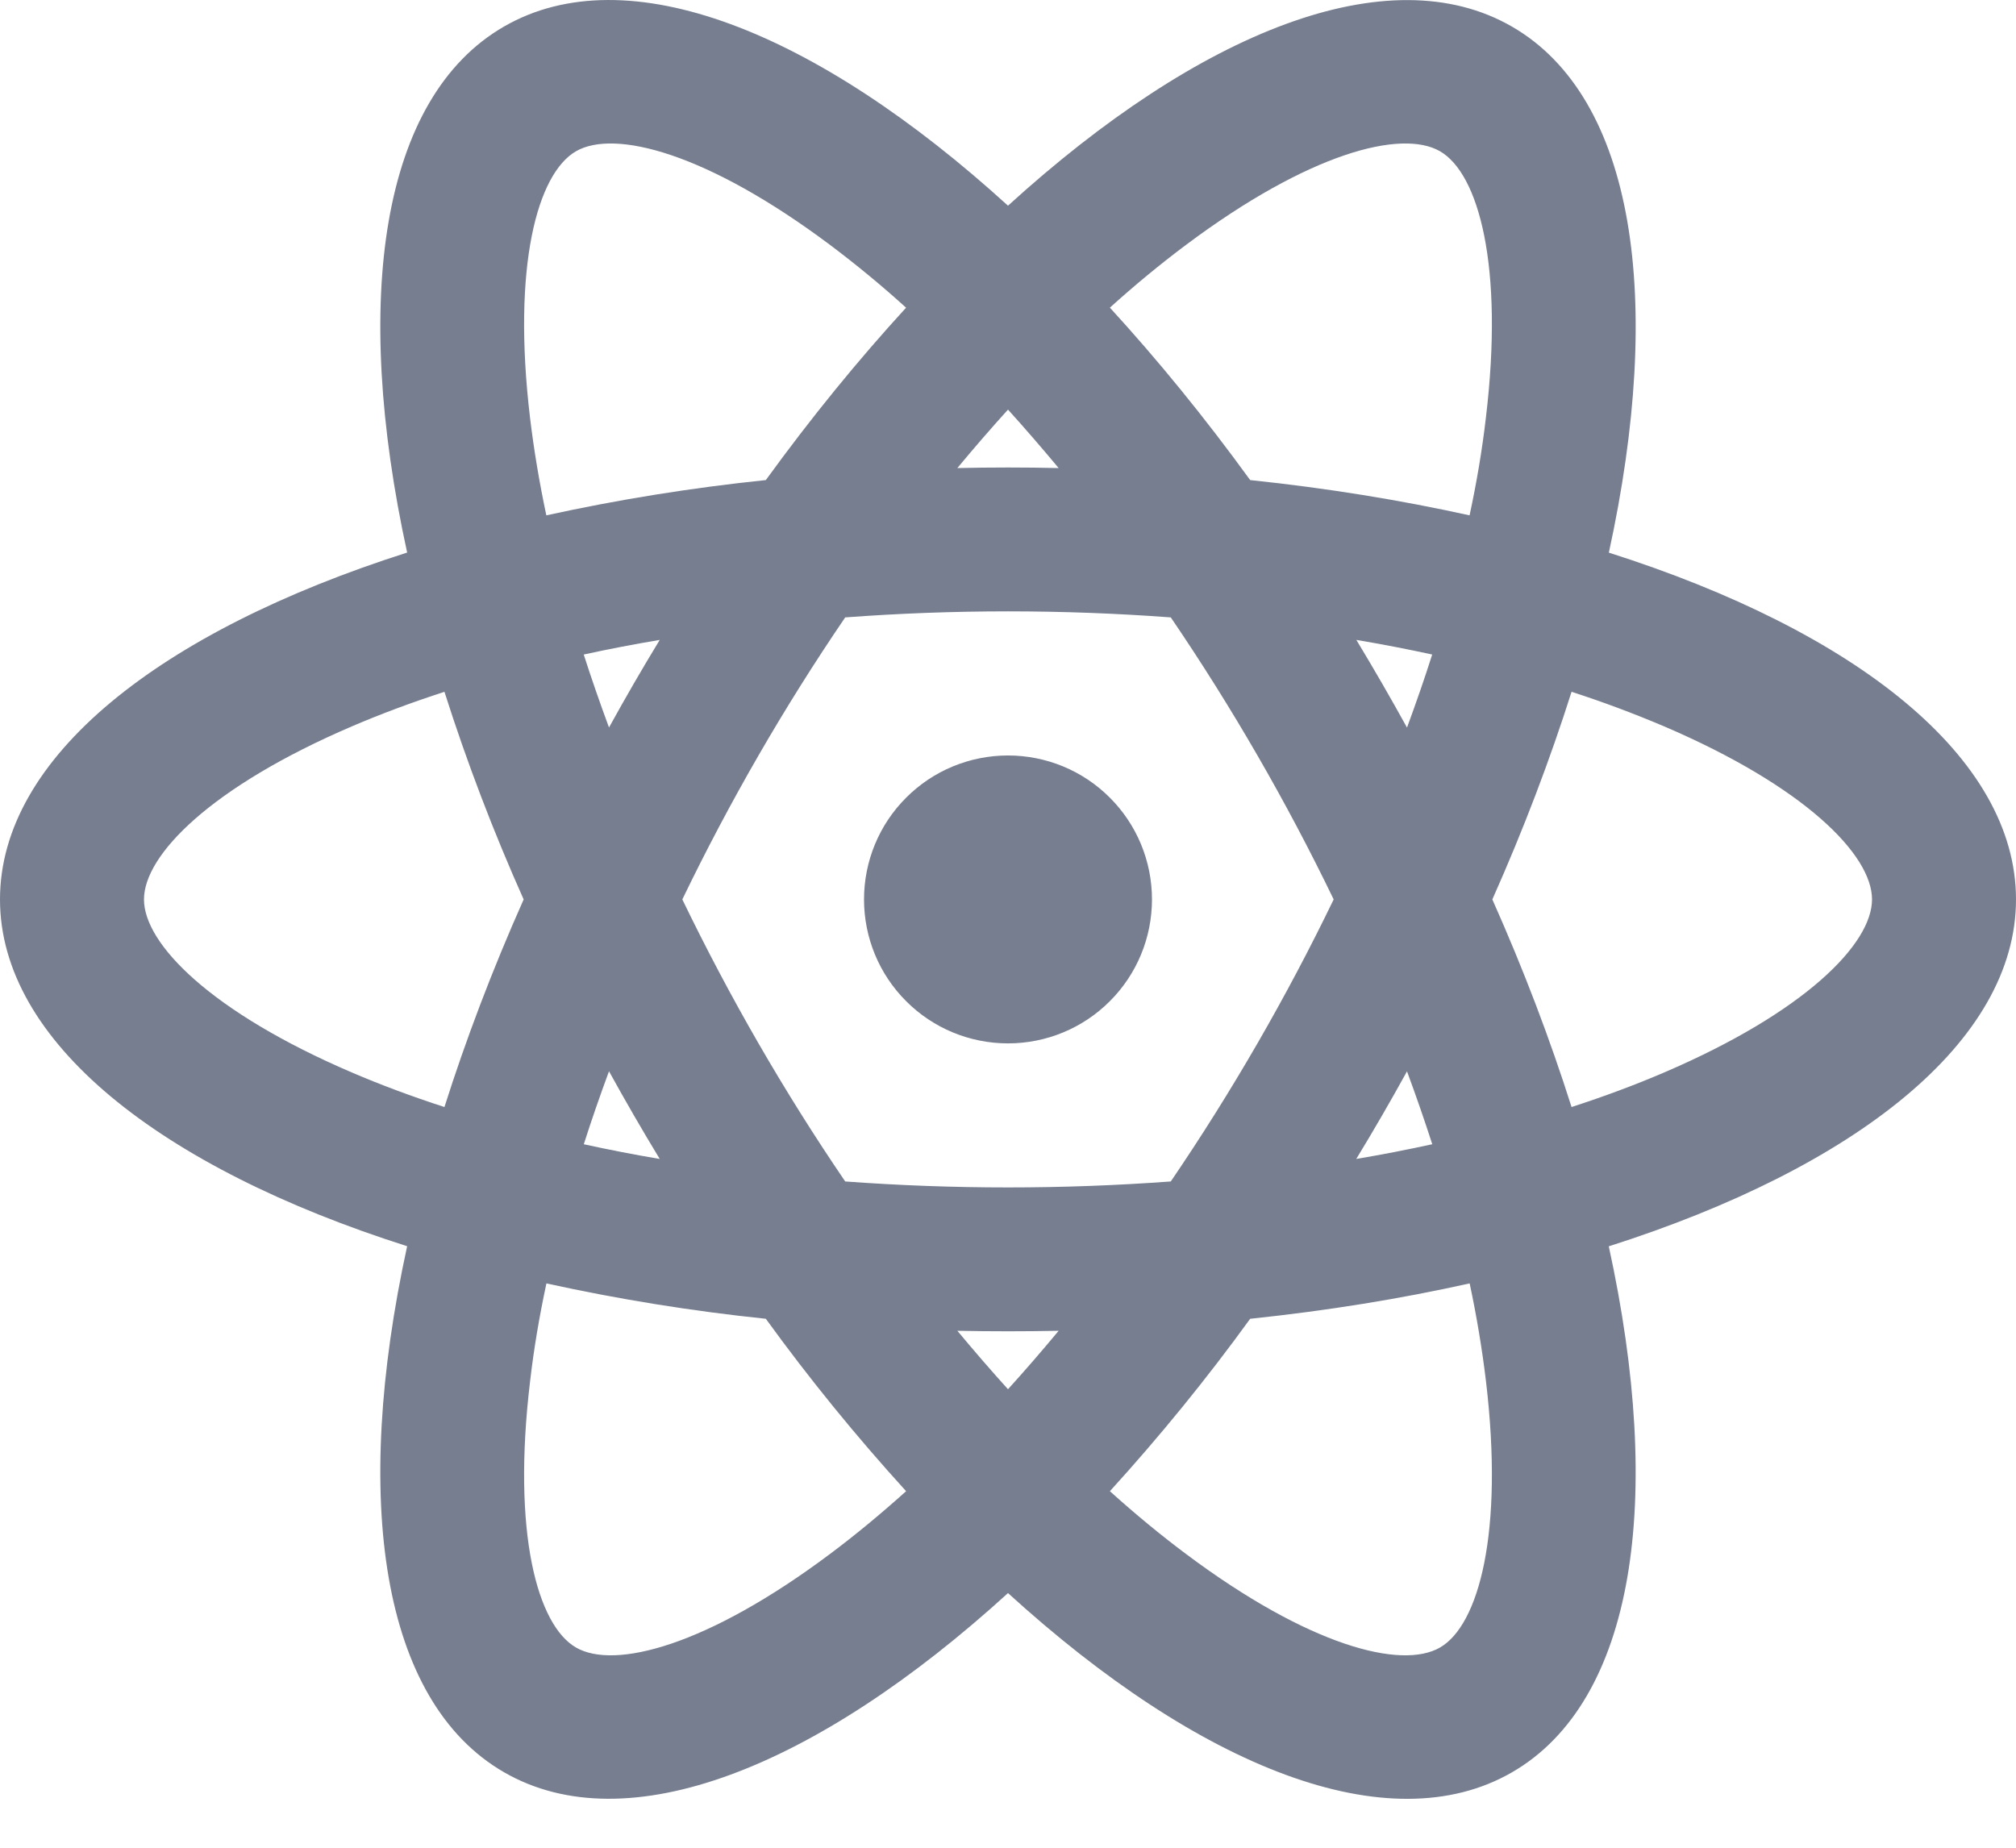 <svg width="24" height="22" viewBox="0 0 24 22" fill="none" xmlns="http://www.w3.org/2000/svg">
<path d="M12 12.423C11.545 12.423 11.109 12.243 10.788 11.921C10.466 11.6 10.286 11.164 10.286 10.709C10.286 10.254 10.466 9.818 10.788 9.497C11.109 9.175 11.545 8.995 12 8.995C12.455 8.995 12.891 9.175 13.212 9.497C13.534 9.818 13.714 10.254 13.714 10.709C13.714 11.164 13.534 11.6 13.212 11.921C12.891 12.243 12.455 12.423 12 12.423ZM11.397 15.845C11.597 16.085 11.798 16.318 12 16.541C12.202 16.318 12.403 16.086 12.603 15.845C12.201 15.853 11.799 15.853 11.397 15.845ZM9.117 15.702C8.239 15.611 7.367 15.47 6.505 15.281C6.419 15.681 6.354 16.07 6.311 16.443C6.094 18.252 6.397 19.351 6.857 19.616C7.318 19.883 8.421 19.595 9.88 18.503C10.181 18.278 10.483 18.028 10.787 17.755C10.193 17.102 9.635 16.417 9.117 15.702ZM17.495 15.281C16.675 15.464 15.8 15.606 14.883 15.702C14.365 16.417 13.807 17.102 13.213 17.755C13.517 18.029 13.819 18.278 14.12 18.503C15.579 19.595 16.682 19.883 17.143 19.616C17.603 19.351 17.905 18.252 17.69 16.443C17.643 16.053 17.578 15.665 17.496 15.281H17.495ZM19.152 14.839C19.811 17.855 19.465 20.256 18 21.102C16.535 21.948 14.282 21.047 12 18.968C9.718 21.047 7.465 21.947 6 21.101C4.535 20.255 4.189 17.855 4.847 14.838C1.905 13.902 0 12.4 0 10.709C0 9.017 1.905 7.517 4.847 6.579C4.189 3.563 4.535 1.161 6 0.316C7.465 -0.53 9.718 0.371 12 2.449C14.282 0.371 16.535 -0.529 18 0.317C19.465 1.163 19.811 3.563 19.153 6.58C22.095 7.516 24 9.017 24 10.709C24 12.4 22.095 13.901 19.153 14.839H19.152ZM10.786 3.663C10.496 3.4 10.193 3.15 9.88 2.915C8.421 1.823 7.318 1.535 6.857 1.801C6.397 2.067 6.095 3.166 6.31 4.975C6.355 5.349 6.419 5.736 6.504 6.136C7.366 5.947 8.239 5.807 9.117 5.716C9.659 4.969 10.219 4.283 10.787 3.663H10.786ZM14.883 5.716C15.8 5.812 16.675 5.955 17.495 6.136C17.581 5.736 17.646 5.348 17.689 4.975C17.906 3.166 17.603 2.067 17.143 1.801C16.682 1.535 15.579 1.823 14.12 2.915C13.806 3.15 13.504 3.4 13.213 3.663C13.781 4.283 14.341 4.969 14.883 5.716ZM12.603 5.573C12.403 5.333 12.202 5.1 12 4.877C11.798 5.1 11.597 5.332 11.397 5.573C11.799 5.564 12.201 5.564 12.603 5.573ZM7.854 13.799C7.645 13.455 7.444 13.107 7.25 12.755C7.142 13.048 7.041 13.338 6.95 13.624C7.243 13.688 7.545 13.747 7.853 13.799H7.854ZM10.062 14.067C11.352 14.162 12.648 14.162 13.938 14.067C14.666 12.997 15.314 11.874 15.877 10.709C15.314 9.543 14.666 8.421 13.938 7.351C12.648 7.255 11.352 7.255 10.062 7.351C9.333 8.421 8.686 9.543 8.123 10.709C8.686 11.874 9.333 12.997 10.062 14.067ZM16.75 8.663C16.858 8.369 16.959 8.08 17.05 7.793C16.751 7.728 16.45 7.67 16.147 7.619C16.355 7.963 16.556 8.311 16.75 8.663ZM5.291 8.237C4.903 8.363 4.535 8.5 4.19 8.648C2.515 9.366 1.714 10.178 1.714 10.709C1.714 11.24 2.514 12.052 4.19 12.77C4.535 12.918 4.903 13.055 5.291 13.181C5.545 12.381 5.859 11.551 6.234 10.709C5.874 9.903 5.559 9.078 5.291 8.237ZM6.949 7.793C7.041 8.079 7.142 8.369 7.25 8.662C7.444 8.31 7.645 7.962 7.854 7.619C7.545 7.671 7.243 7.729 6.95 7.793H6.949ZM18.709 13.181C19.097 13.055 19.465 12.918 19.81 12.77C21.485 12.052 22.286 11.24 22.286 10.709C22.286 10.178 21.486 9.366 19.81 8.648C19.449 8.495 19.082 8.357 18.709 8.237C18.455 9.037 18.141 9.867 17.766 10.709C18.141 11.551 18.455 12.38 18.709 13.181ZM17.051 13.624C16.959 13.339 16.858 13.048 16.75 12.756C16.556 13.108 16.355 13.456 16.146 13.799C16.455 13.747 16.757 13.688 17.05 13.624H17.051Z" fill="#767E90"/>
</svg>
